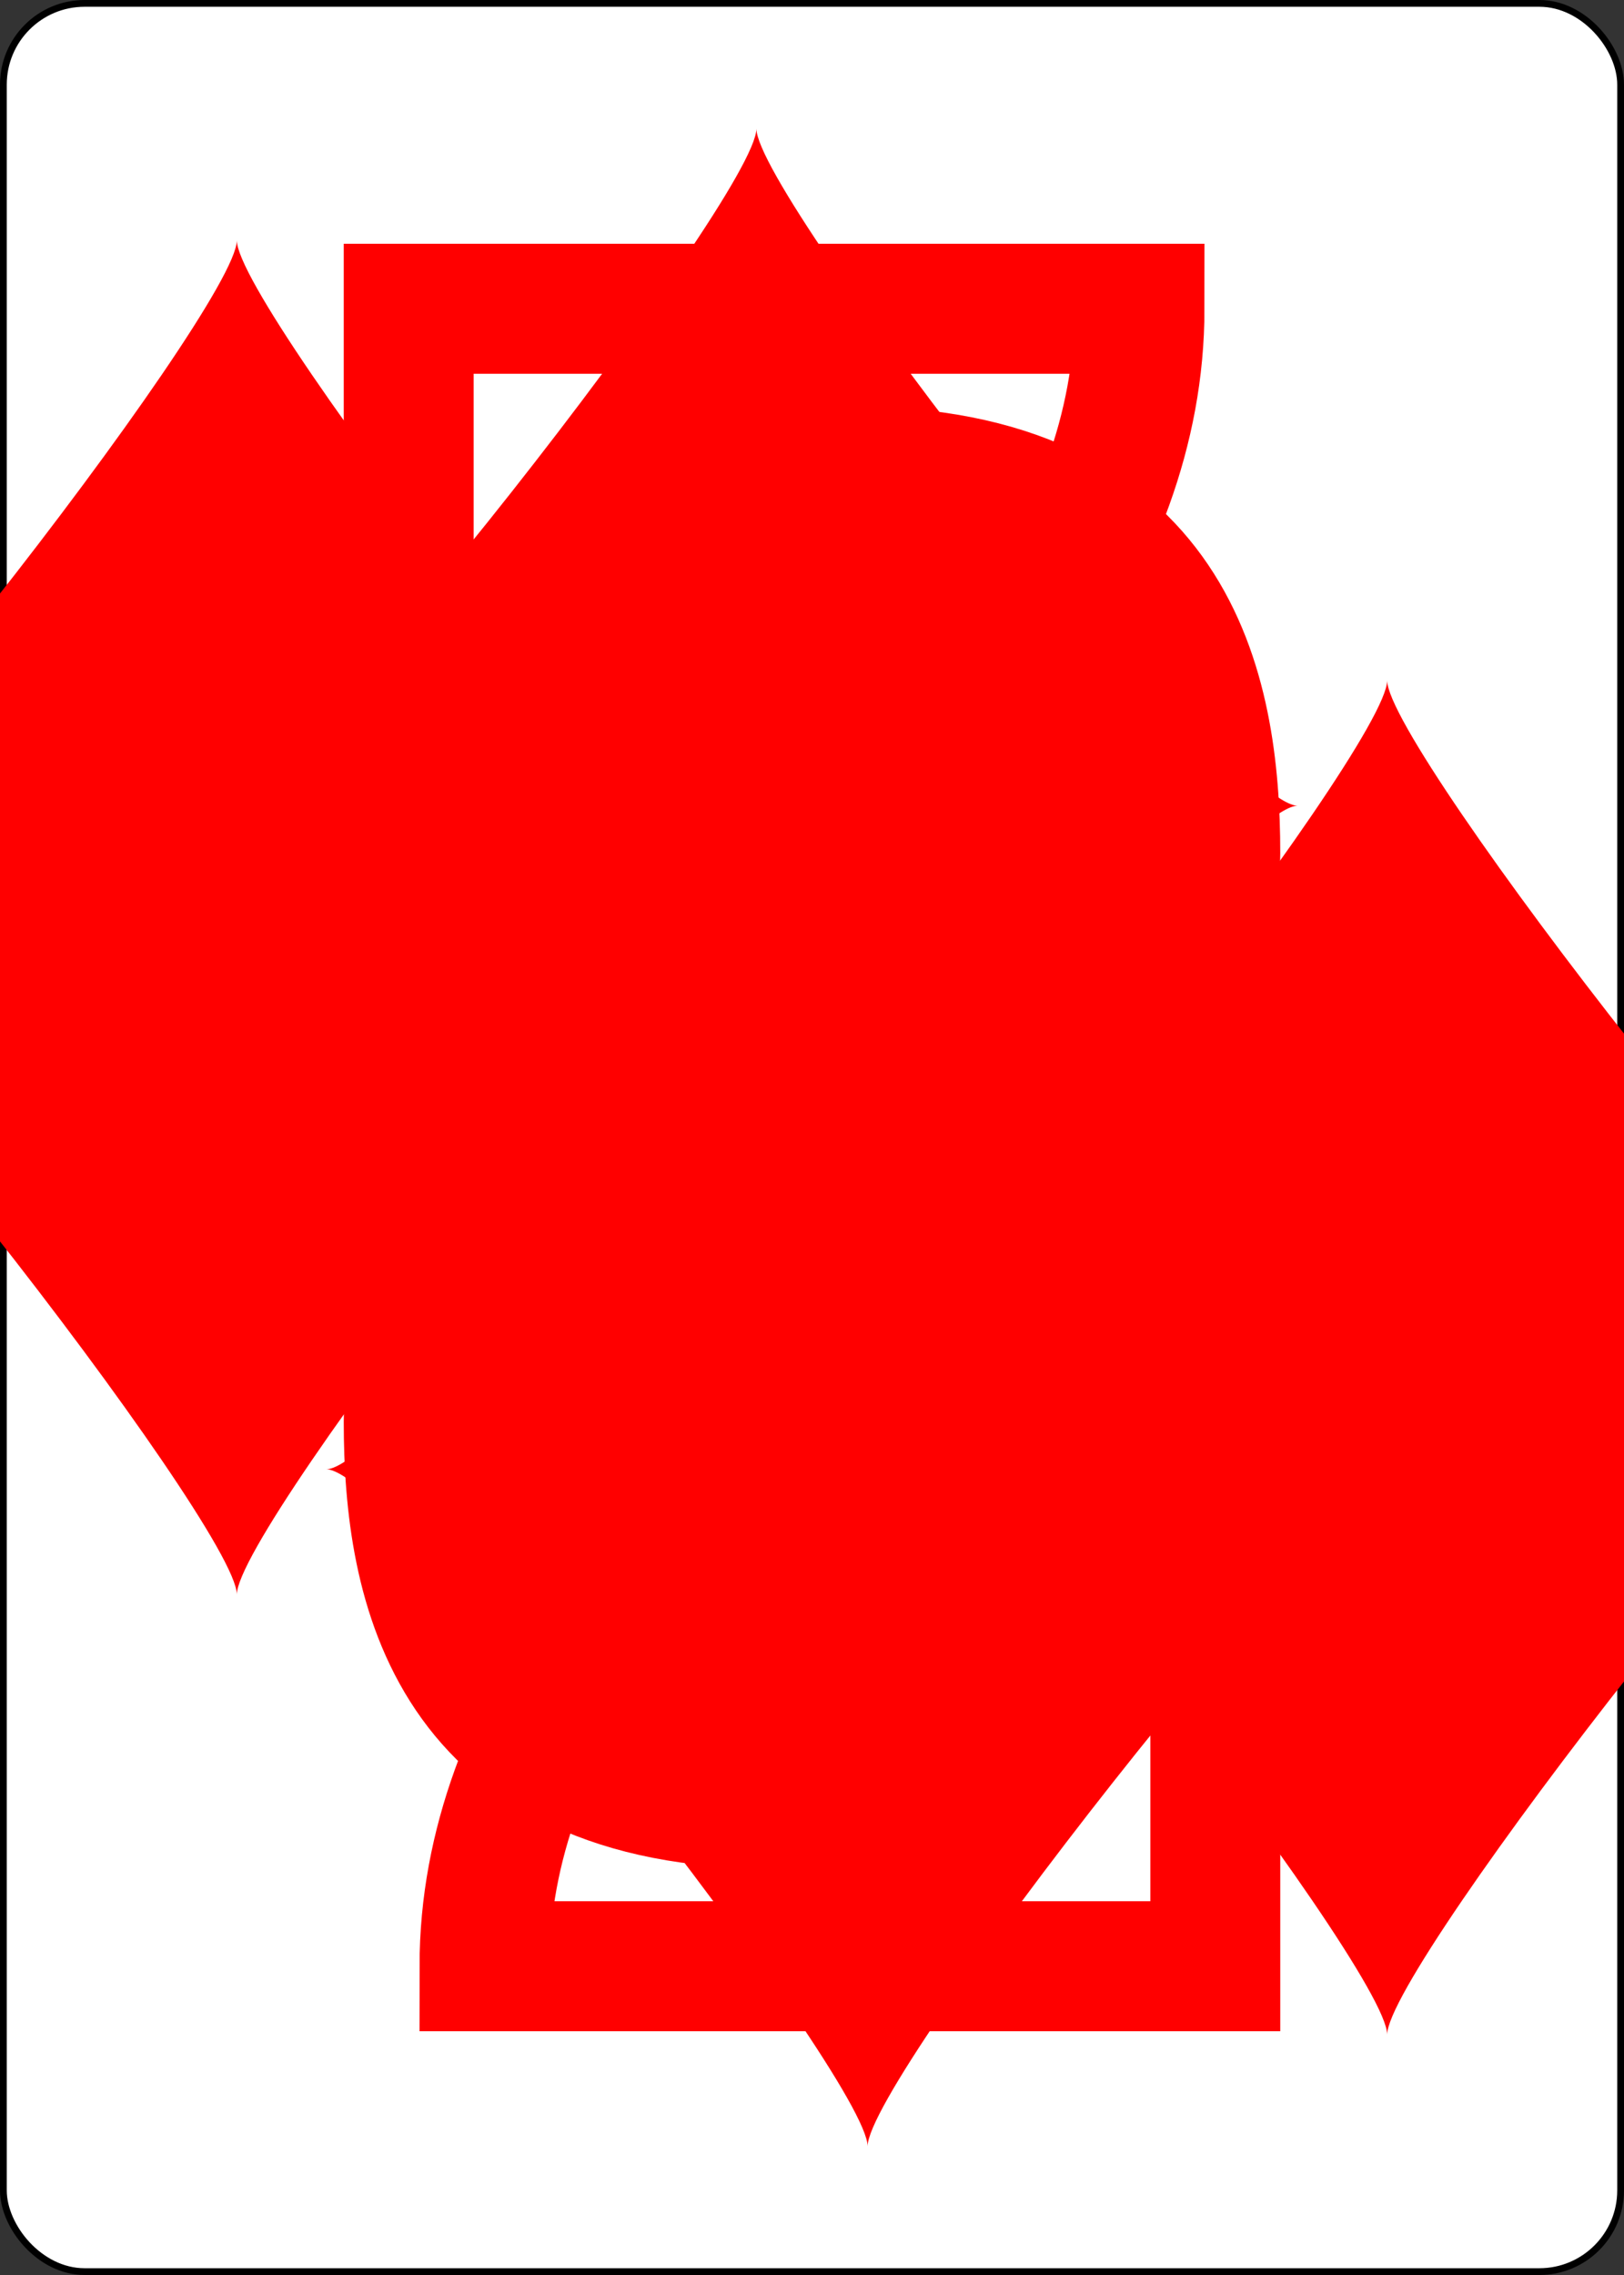 <?xml version="1.0" encoding="UTF-8" standalone="no"?>
<svg xmlns="http://www.w3.org/2000/svg" xmlns:xlink="http://www.w3.org/1999/xlink" class="card" face="2D" height="3.5in"
     preserveAspectRatio="none" viewBox="-120 -168 240 336" width="2.5in">
    <rect x="-120" y="-168" width="240" height="336" fill="#333333" stroke="none"/>
    <symbol id="SD2" viewBox="-600 -600 1200 1200" preserveAspectRatio="xMinYMid">
        <rect x="-500" y="-500" width="1000" height="1000" opacity="0"></rect>
        <path d="M-400 0C-350 0 0 -450 0 -500C0 -450 350 0 400 0C350 0 0 450 0 500C0 450 -350 0 -400 0Z"
              fill="red"></path>
    </symbol>
    <symbol id="VD2" viewBox="-500 -500 1000 1000" preserveAspectRatio="xMinYMid">
        <path d="M-225 -225C-245 -265 -200 -460 0 -460C 200 -460 225 -325 225 -225C225 -25 -225 160 -225 460L225 460L225 300"
              stroke="red" stroke-width="80" stroke-linecap="square" stroke-miterlimit="1.5" fill="none"></path>
    </symbol>
    <rect width="239" height="335" x="-119.5" y="-167.5" rx="12" ry="12" fill="white" stroke="black"></rect>
    <use xlink:href="#VD2" height="32" x="-114.4" y="-156"></use>
    <use xlink:href="#SD2" height="26.769" x="-111.784" y="-119"></use>
    <use xlink:href="#SD2" height="70" x="-35" y="-135.501"></use>
    <g transform="rotate(180)">
        <use xlink:href="#VD2" height="32" x="-114.4" y="-156"></use>
        <use xlink:href="#SD2" height="26.769" x="-111.784" y="-119"></use>
        <use xlink:href="#SD2" height="70" x="-35" y="-135.501"></use>
    </g>
</svg>